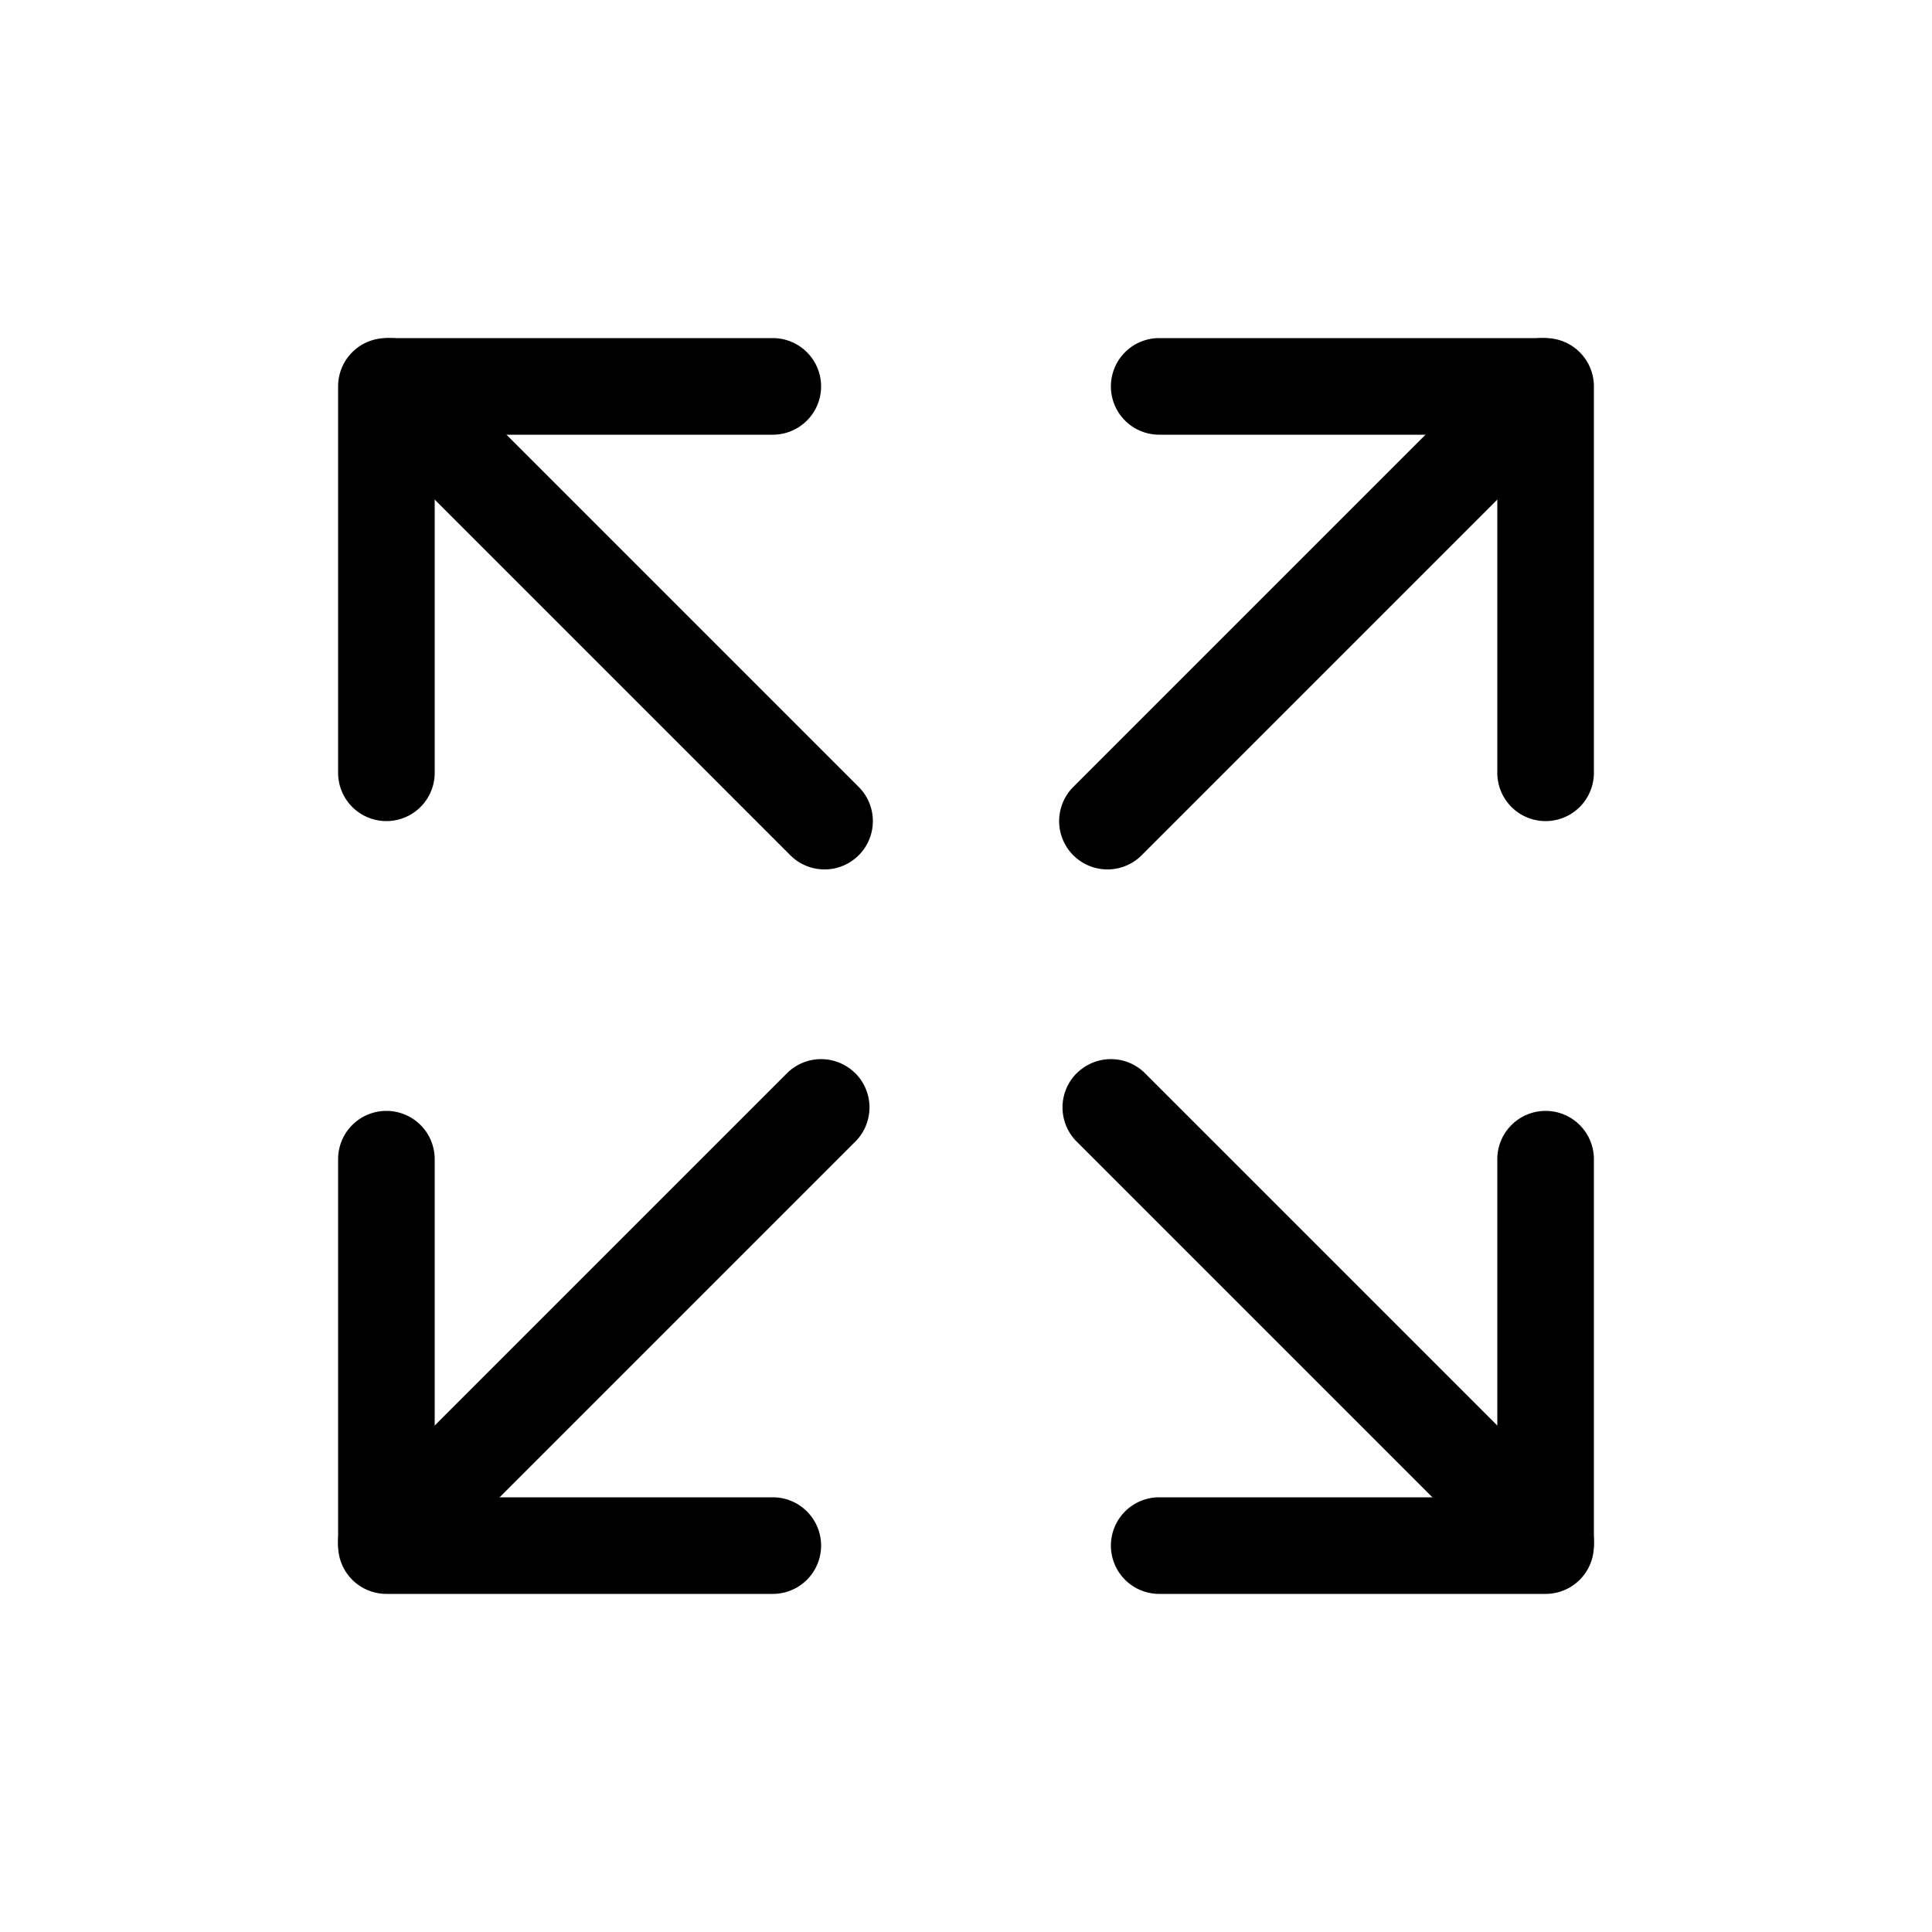 <svg xmlns="http://www.w3.org/2000/svg" width="20" height="20" class="bi" viewBox="0 0 20 20" fill="currentColor">
  <path fill-rule="evenodd" d="M4 11.5a.5.5 0 01.5.5v3.5H8a.5.5 0 010 1H4a.5.5 0 01-.5-.5v-4a.5.5 0 01.5-.5z" clip-rule="evenodd"/>
  <path fill-rule="evenodd" d="M8.854 11.11a.5.5 0 010 .708l-4.5 4.5a.5.5 0 11-.708-.707l4.5-4.5a.5.5 0 01.708 0zm7.464-7.464a.5.5 0 010 .708l-4.5 4.5a.5.5 0 11-.707-.708l4.5-4.5a.5.5 0 01.707 0z" clip-rule="evenodd"/>
  <path fill-rule="evenodd" d="M11.5 4a.5.5 0 01.5-.5h4a.5.5 0 01.5.5v4a.5.5 0 01-1 0V4.5H12a.5.5 0 01-.5-.5zm4.5 7.5a.5.5 0 00-.5.5v3.5H12a.5.5 0 000 1h4a.5.5 0 00.5-.5v-4a.5.5 0 00-.5-.5z" clip-rule="evenodd"/>
  <path fill-rule="evenodd" d="M11.146 11.11a.5.5 0 000 .708l4.5 4.5a.5.5 0 00.708-.707l-4.5-4.5a.5.5 0 00-.708 0zM3.682 3.646a.5.5 0 000 .708l4.5 4.5a.5.5 0 10.707-.708l-4.5-4.5a.5.5 0 00-.707 0z" clip-rule="evenodd"/>
  <path fill-rule="evenodd" d="M8.5 4a.5.5 0 00-.5-.5H4a.5.5 0 00-.5.5v4a.5.5 0 001 0V4.5H8a.5.5 0 00.5-.5z" clip-rule="evenodd"/>
</svg>
